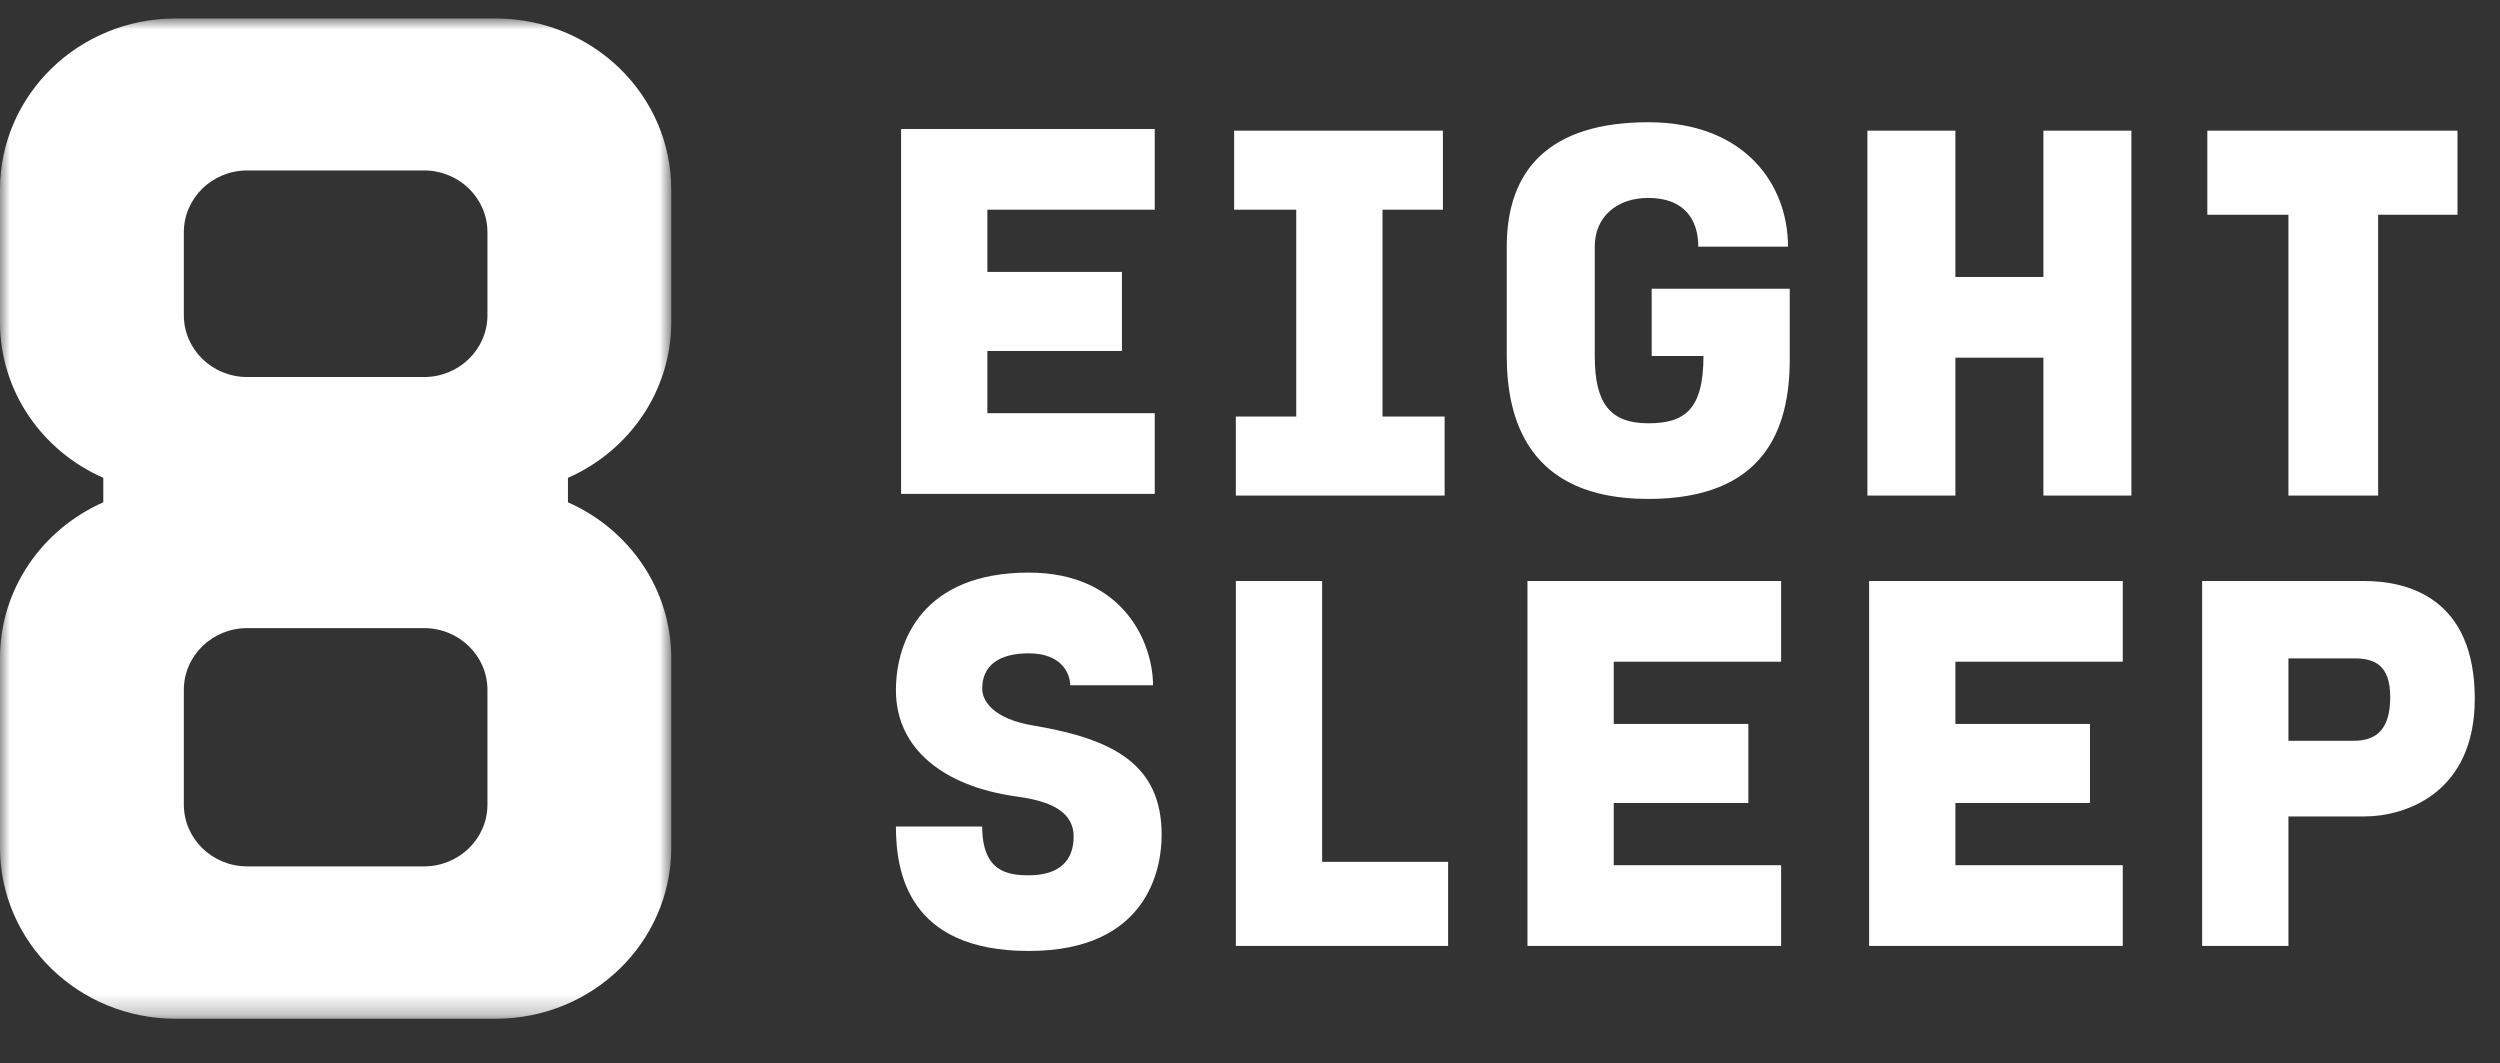<svg width="127" height="54" viewBox="0 0 127 54" fill="none" xmlns="http://www.w3.org/2000/svg">
<rect x="0" y="0" width="127" height="54" fill="#333333" stroke="none"/>
<mask id="mask0_53_178" style="mask-type:luminance" maskUnits="userSpaceOnUse" x="0" y="0" width="35" height="52">
<path d="M0 0.939H34.1V51.751H0V0.939Z" fill="white"/>
</mask>
<g mask="url(#mask0_53_178)">
<path fill-rule="evenodd" clip-rule="evenodd" d="M24.762 40.873C24.762 42.606 23.32 44.012 21.541 44.012H12.559C10.78 44.012 9.339 42.606 9.339 40.873V35.047C9.339 33.313 10.78 31.908 12.559 31.908H21.541C23.32 31.908 24.762 33.313 24.762 35.047V40.873ZM9.339 11.798C9.339 10.064 10.78 8.659 12.559 8.659H21.541C23.32 8.659 24.762 10.064 24.762 11.798V16.014C24.762 17.748 23.32 19.153 21.541 19.153H12.559C10.78 19.153 9.339 17.748 9.339 16.014V11.798ZM34.1 16.36V9.631C34.1 4.828 30.11 0.939 25.181 0.939H8.919C3.991 0.939 0 4.828 0 9.631V16.36C0 19.898 2.155 22.913 5.247 24.274V25.518C2.155 26.88 0 29.913 0 33.433V43.059C0 47.862 3.991 51.752 8.919 51.752H25.181C30.11 51.752 34.1 47.862 34.1 43.059V33.433C34.1 29.913 31.945 26.88 28.852 25.518V24.274C31.945 22.913 34.1 19.88 34.1 16.36Z" fill="#FEFEFE"/>
</g>
<path fill-rule="evenodd" clip-rule="evenodd" d="M77.595 48.053H90.481V43.952H81.978V40.792H88.816V36.776H81.978V33.615H90.481V29.516H77.595V48.053Z" fill="#FEFEFE"/>
<path fill-rule="evenodd" clip-rule="evenodd" d="M103.805 14.07H99.334V6.637H94.864V25.175H99.334V18.17H103.805V25.175H108.275V6.637H103.805V14.07Z" fill="#FEFEFE"/>
<path fill-rule="evenodd" clip-rule="evenodd" d="M94.951 48.053H107.836V43.952H99.334V40.792H106.171V36.776H99.334V33.615H107.836V29.516H94.951V48.053Z" fill="#FEFEFE"/>
<path fill-rule="evenodd" clip-rule="evenodd" d="M119.582 37.631H116.252V33.445H119.582C120.635 33.445 121.423 33.787 121.423 35.41C121.423 36.947 120.809 37.631 119.582 37.631ZM120.109 29.515H111.868V48.053H116.252V41.475H120.109C122.212 41.475 125.718 40.279 125.718 35.496C125.718 30.369 122.3 29.515 120.109 29.515Z" fill="#FEFEFE"/>
<path fill-rule="evenodd" clip-rule="evenodd" d="M83.906 18.085H86.536C86.536 20.818 85.572 21.503 83.731 21.503C81.715 21.503 81.014 20.392 81.014 18.085V12.532C81.014 10.994 82.153 10.055 83.731 10.055C85.572 10.055 86.273 11.166 86.273 12.532H90.831C90.831 9.371 88.64 6.21 83.731 6.21C78.735 6.21 76.543 8.602 76.543 12.532V18.085C76.543 21.245 77.595 25.346 83.731 25.346C89.603 25.346 90.919 21.843 90.919 18.256V14.667H83.906V18.085Z" fill="#FEFEFE"/>
<path fill-rule="evenodd" clip-rule="evenodd" d="M52.525 36.862C50.421 36.521 49.896 35.581 49.896 34.983C49.896 33.787 50.773 33.189 52.262 33.189C53.928 33.189 54.366 34.214 54.366 34.812H58.574C58.574 32.676 57.083 29.088 52.262 29.088C46.916 29.088 45.513 32.505 45.513 35.068C45.513 38.058 47.968 39.937 51.561 40.45C52.788 40.621 54.541 40.962 54.541 42.501C54.541 43.696 53.841 44.465 52.262 44.465C51.21 44.465 49.896 44.294 49.896 41.988H45.513C45.513 44.294 46.127 48.309 52.262 48.309C58.31 48.309 59.012 44.123 59.012 42.415C59.012 38.827 56.558 37.546 52.525 36.862Z" fill="#FEFEFE"/>
<path fill-rule="evenodd" clip-rule="evenodd" d="M58.661 20.99H50.158V17.829H56.995V13.813H50.158V10.653H58.661V6.552H45.776V25.09H58.661V20.99Z" fill="#FEFEFE"/>
<path fill-rule="evenodd" clip-rule="evenodd" d="M67.164 29.515H62.782V48.053H73.564V43.781H67.164V29.515Z" fill="#FEFEFE"/>
<path fill-rule="evenodd" clip-rule="evenodd" d="M116.252 25.175H120.809V10.909H124.841V6.638H112.132V10.909H116.252V25.175Z" fill="#FEFEFE"/>
<path fill-rule="evenodd" clip-rule="evenodd" d="M65.849 21.16H62.781V25.175H73.387V21.16H70.232V10.653H73.299V6.637H62.694V10.653H65.849V21.16Z" fill="#FEFEFE"/>
</svg>
